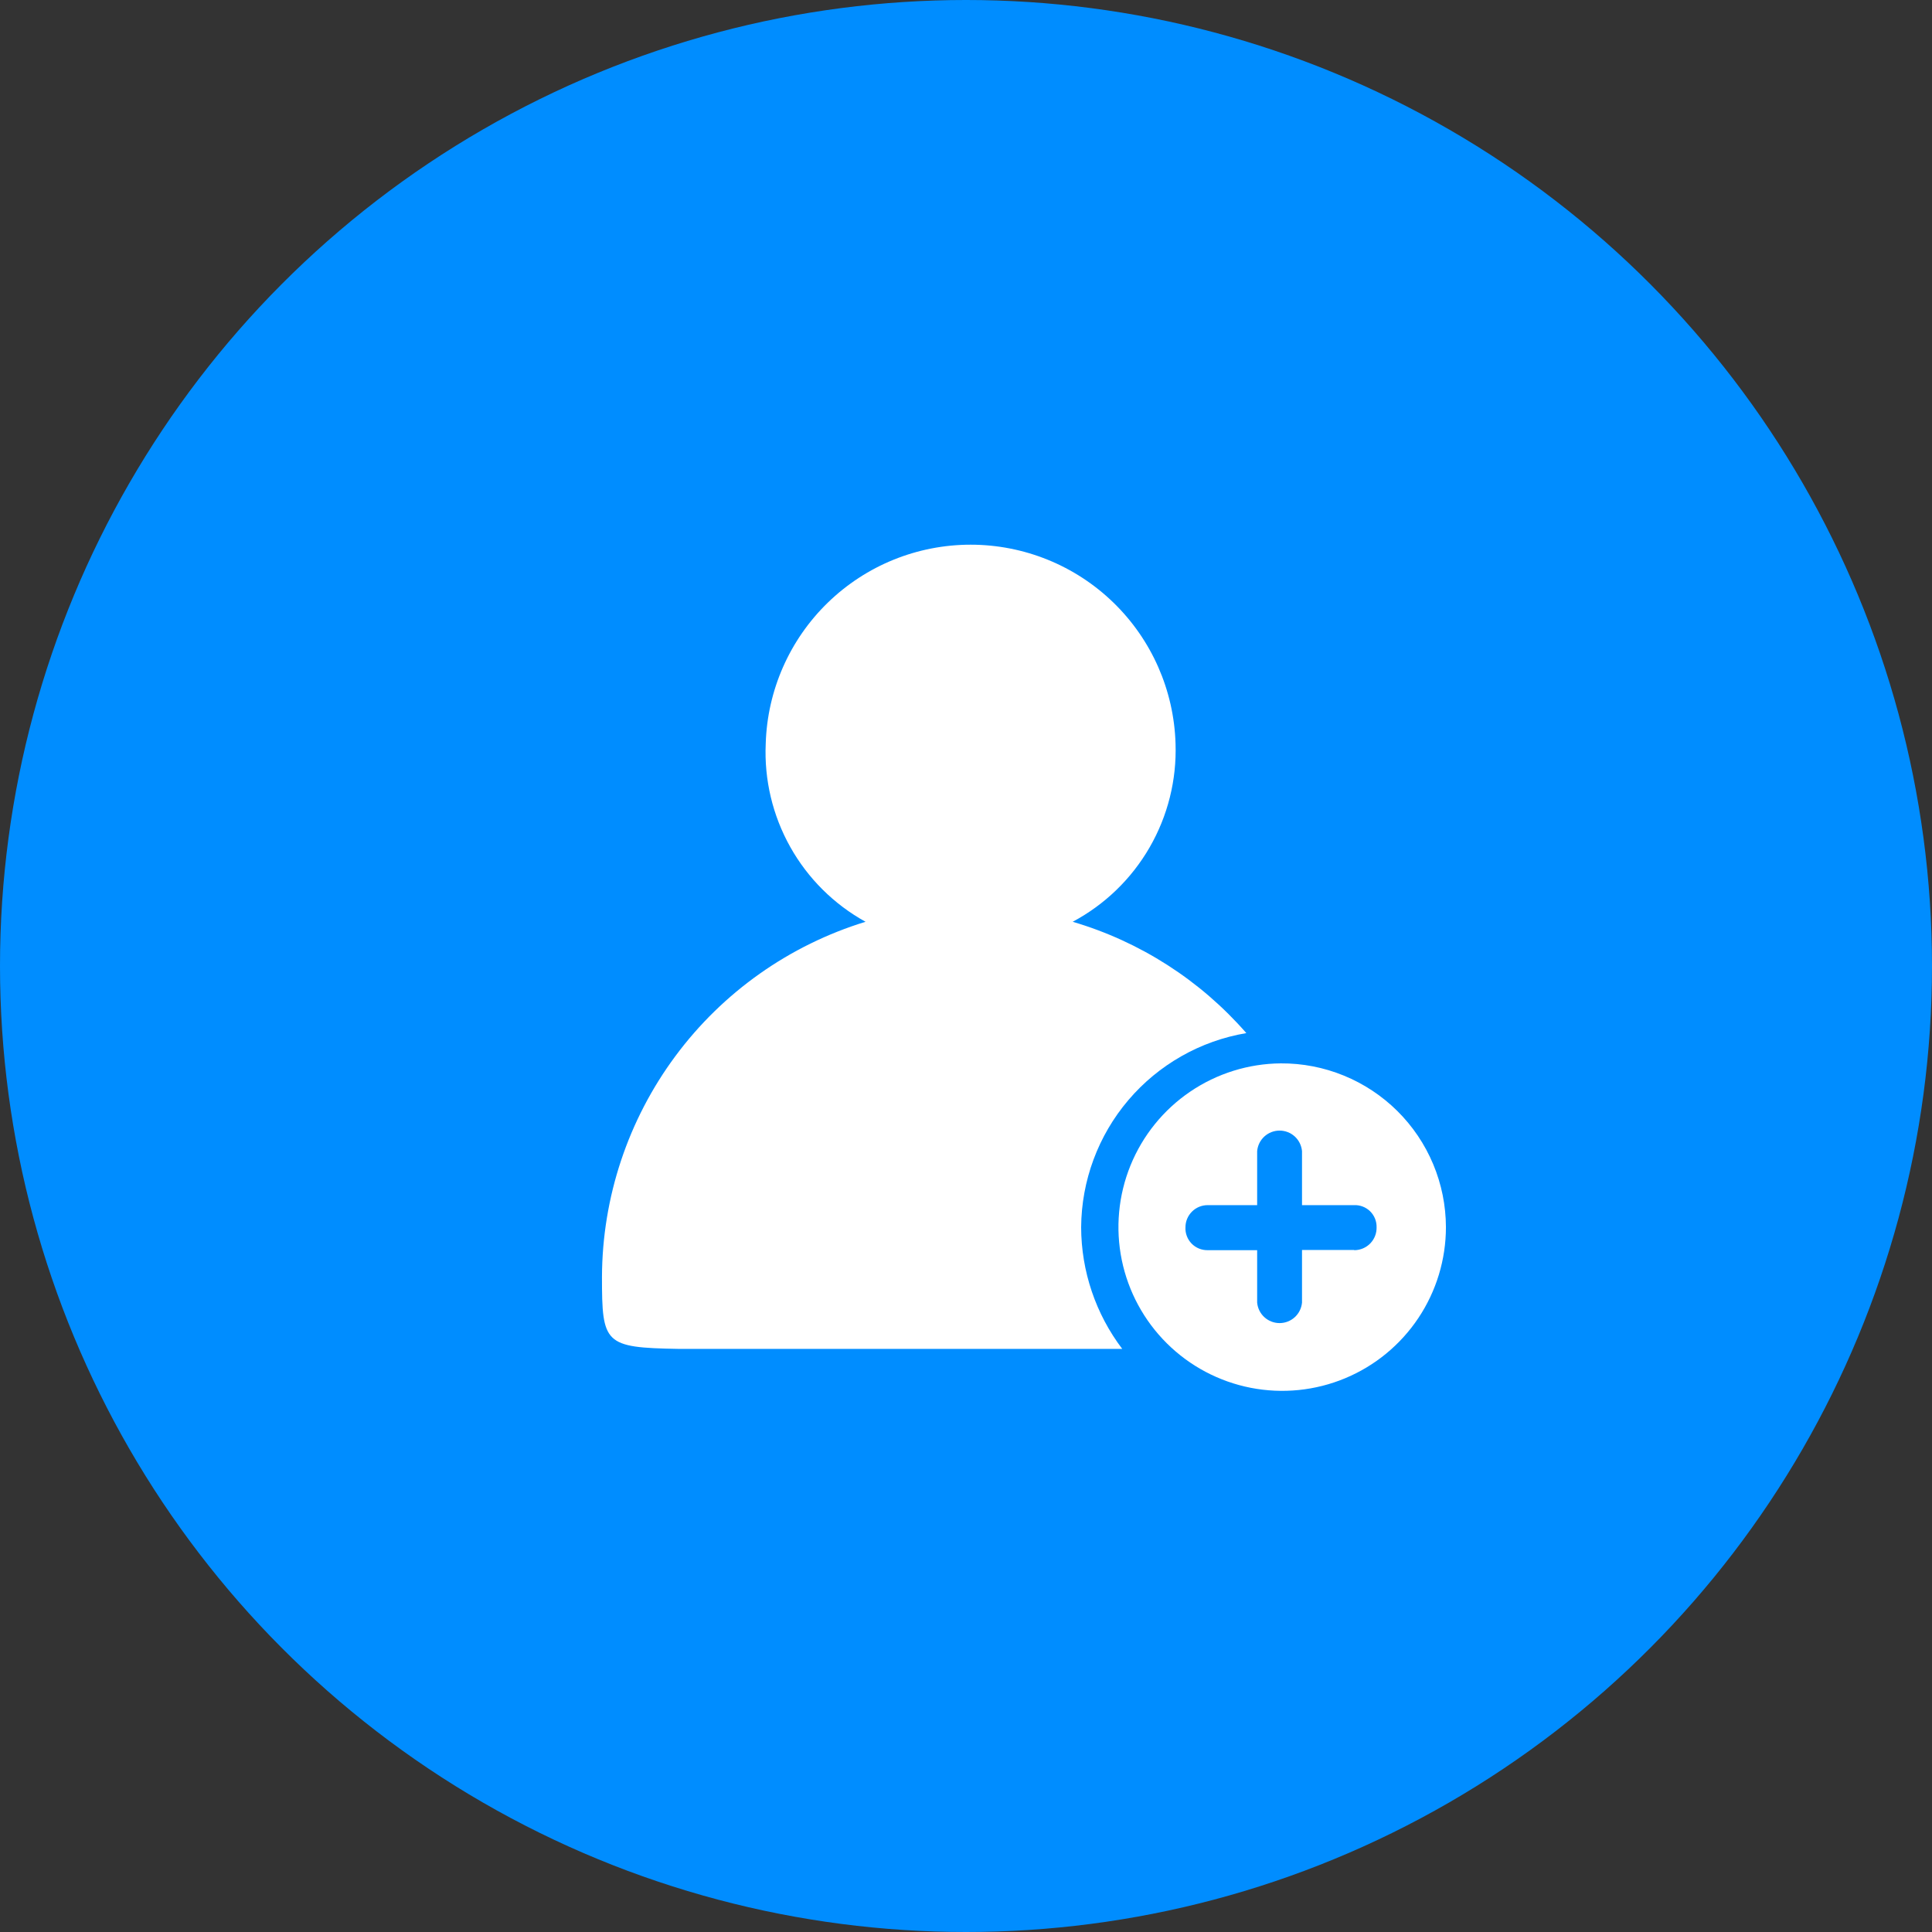 <svg width="100" height="100" viewBox="0 0 100 100" fill="none" xmlns="http://www.w3.org/2000/svg">
<rect x="0" y="0" width="100" height="100" fill="#333333" stroke="none"/>
<circle cx="50" cy="50" r="50" fill="#008DFF"/>
<g clip-path="url(#clip0_774_8657)">
<path d="M66.291 55.04C64.618 55.054 62.987 55.564 61.603 56.504C60.219 57.444 59.144 58.773 58.514 60.323C57.884 61.873 57.727 63.575 58.062 65.214C58.398 66.853 59.211 68.356 60.399 69.534C61.587 70.712 63.098 71.512 64.74 71.833C66.382 72.154 68.082 71.982 69.626 71.338C71.171 70.695 72.49 69.608 73.418 68.216C74.346 66.824 74.841 65.188 74.841 63.515C74.838 62.397 74.614 61.29 74.182 60.259C73.75 59.227 73.119 58.291 72.325 57.504C71.53 56.717 70.589 56.094 69.553 55.671C68.518 55.248 67.41 55.033 66.291 55.04ZM70.077 64.699H67.392V67.422C67.365 67.712 67.232 67.982 67.017 68.178C66.802 68.374 66.522 68.483 66.231 68.483C65.94 68.483 65.659 68.374 65.444 68.178C65.229 67.982 65.096 67.712 65.07 67.422V64.709H62.506C62.351 64.711 62.198 64.682 62.055 64.623C61.912 64.564 61.783 64.477 61.675 64.365C61.568 64.254 61.484 64.123 61.43 63.978C61.375 63.833 61.351 63.679 61.359 63.525C61.359 63.22 61.48 62.929 61.695 62.714C61.91 62.498 62.202 62.378 62.506 62.378H65.07V59.581C65.096 59.291 65.229 59.021 65.444 58.824C65.659 58.628 65.94 58.519 66.231 58.519C66.522 58.519 66.802 58.628 67.017 58.824C67.232 59.021 67.365 59.291 67.392 59.581V62.378H70.077C70.231 62.37 70.385 62.394 70.529 62.449C70.673 62.503 70.805 62.587 70.915 62.694C71.025 62.802 71.112 62.931 71.17 63.074C71.228 63.217 71.256 63.37 71.252 63.525C71.255 63.677 71.229 63.829 71.174 63.971C71.118 64.114 71.035 64.243 70.93 64.354C70.824 64.464 70.697 64.552 70.557 64.613C70.417 64.674 70.267 64.706 70.114 64.709L70.077 64.699Z" fill="white"/>
<path d="M55.96 63.525C55.975 61.111 56.84 58.78 58.404 56.941C59.968 55.103 62.13 53.875 64.51 53.473C62.124 50.736 59.006 48.737 55.522 47.711C57.183 46.825 58.562 45.492 59.503 43.862C60.444 42.232 60.909 40.371 60.846 38.49C60.764 35.731 59.611 33.113 57.631 31.191C55.651 29.268 53 28.193 50.24 28.193C47.48 28.193 44.829 29.268 42.849 31.191C40.869 33.113 39.716 35.731 39.634 38.49C39.55 40.355 39.99 42.207 40.903 43.837C41.815 45.466 43.165 46.808 44.8 47.711C40.863 48.919 37.415 51.353 34.961 54.66C32.507 57.966 31.174 61.971 31.158 66.089C31.158 69.557 31.28 69.753 35.102 69.818H58.086C56.713 68.007 55.966 65.798 55.96 63.525Z" fill="white"/>
</g>
<defs>
<clipPath id="clip0_774_8657">
<rect width="44" height="44" fill="white" transform="translate(31 28)"/>
</clipPath>
</defs>
</svg>
